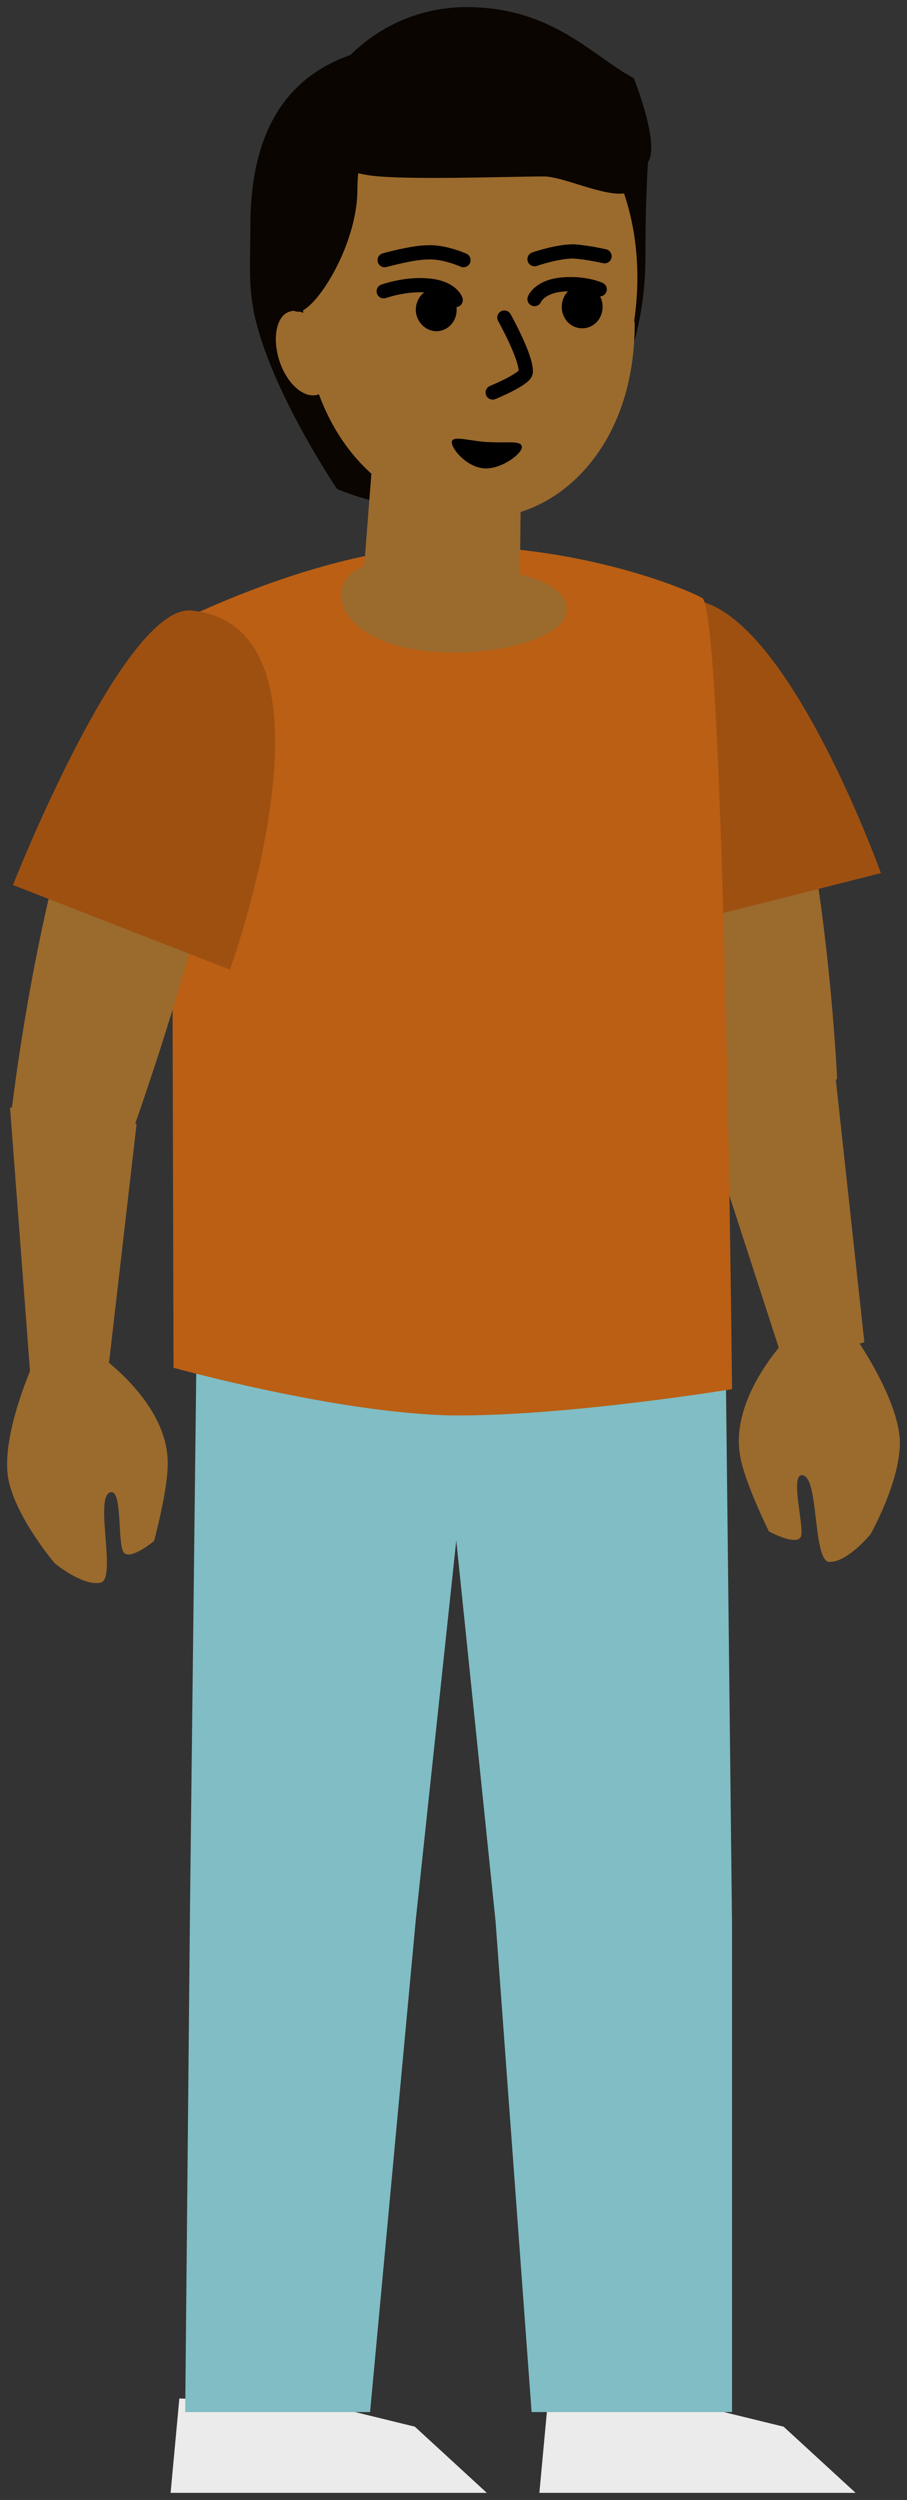 <svg xmlns="http://www.w3.org/2000/svg" xmlns:xlink="http://www.w3.org/1999/xlink" version="1.1" width="93.215" height="256.86" viewBox="-0.73 -0.73 93.215 256.86"><rect x="-0.73" y="-0.73" width="93.215" height="256.86" fill="#333333" stroke="none"/><g><g data-paper-data="{&quot;isPaintingLayer&quot;:true}" fill-rule="nonzero" stroke-linejoin="miter" stroke-miterlimit="10" stroke-dasharray="" stroke-dashoffset="0" style="mix-blend-mode: normal"><g data-paper-data="{&quot;origPos&quot;:null}" stroke-linecap="butt"><path d="M 54.703 255.4 L 55.603 245.7 L 70.403 246.3 L 79.803 248.6 L 87.203 255.4 Z " fill="#ebebeb" stroke-width="1" stroke="none"/><path d="M 53.903 247.1 L 50.203 196.7 L 43.803 134.7 L 73.803 134.7 L 74.503 197 L 74.503 247.1 Z " fill="#80bdc4" stroke-width="1" stroke="none"/></g><path d="M 65.603 25.7 C 65.603 40 56.603 51.7 45.503 51.7 C 38.603 51.7 33.903 49.5 33.903 49.5 C 33.903 49.5 27.603 40.2 25.603 32.4 C 24.703 28.9 25.003 26.2 25.003 22.5 C 25.003 8.2 33.003 3.6 44.203 3.6 C 44.203 3.6 61.203 1.7 65.103 10.2 C 66.803 14 65.603 11.4 65.603 25.7 Z " fill="#0a0500" stroke="none" stroke-width="1" stroke-linecap="butt"/><g stroke-linecap="butt"><g data-paper-data="{&quot;origPos&quot;:null}"><path d="M 80.103 113.378 C 76.903 113.778 71.503 112.078 71.503 112.078 C 71.503 112.078 63.403 65.178 70.403 63.478 C 83.003 60.078 85.303 110.078 85.303 110.078 C 85.303 110.078 83.203 112.978 80.103 113.378 Z " data-paper-data="{&quot;origPos&quot;:null}" stroke-width="1" fill="#9b6a2d" stroke="none"/></g><path d="M 65.703 95.078 C 65.703 95.078 57.453 63.178 68.953 60.978 C 79.053 58.978 89.803 88.978 89.803 88.978 Z " data-paper-data="{&quot;origPos&quot;:null}" fill="#9e5011" stroke-width="1" stroke="none"/></g><g data-paper-data="{&quot;origPos&quot;:null}" stroke-linecap="butt"><path d="M 16.803 255.4 L 17.703 245.7 L 32.503 246.3 L 41.903 248.6 L 49.303 255.4 Z " fill="#ebebeb" stroke-width="1" stroke="none"/><path d="M 18.303 247.1 L 18.803 194.8 L 19.503 134.7 L 48.603 134.7 L 42.003 196.5 L 37.303 247.1 Z " fill="#80bdc4" stroke-width="1" stroke="none"/></g><g data-paper-data="{&quot;origPos&quot;:null}" stroke-linecap="butt"><g data-paper-data="{&quot;origPos&quot;:null}"><path d="M 88.103 137.178 L 79.903 139.578 L 71.103 112.478 C 71.103 112.478 74.203 108.278 77.803 108.578 C 80.503 108.778 85.103 109.578 85.103 109.578 Z " data-paper-data="{&quot;origPos&quot;:null}" stroke-width="1" fill="#9b6a2d" stroke="none"/></g><path d="M 84.619 159.751 C 82.735 160.02 83.506 151.001 81.741 150.839 C 80.388 150.698 82 156.292 81.566 157.192 C 81.034 158.113 78.293 156.615 78.293 156.615 C 78.293 156.615 75.758 151.508 75.334 148.84 C 74.272 142.934 79.937 137.027 79.937 137.027 L 87.213 136.714 C 87.213 136.714 91.608 142.983 91.753 147.337 C 91.84 151.397 88.745 156.899 88.745 156.899 C 88.745 156.899 86.443 159.697 84.619 159.751 Z " data-paper-data="{&quot;origPos&quot;:null,&quot;index&quot;:null,&quot;origRot&quot;:0}" stroke-width="1" fill="#9b6a2d" stroke="none"/></g><path d="M 17.103 139.8 L 16.903 63.5 C 16.903 63.5 32.103 55.6 45.103 55.4 C 58.103 55.2 69.036 59.411 71.436 60.711 C 73.736 61.911 74.503 142 74.503 142 C 74.503 142 57.403 144.8 45.803 144.7 C 34.003 144.5 17.103 139.8 17.103 139.8 Z " data-paper-data="{&quot;origPos&quot;:null}" fill="#ba5f14" stroke="none" stroke-width="1" stroke-linecap="butt"/><g data-paper-data="{&quot;origPos&quot;:null}" stroke-linecap="butt"><path d="M 6.703 116.1 C 4.203 115.9 0.403 113.9 0.403 113.9 C 0.403 113.9 6.003 63.3 20.303 63.6 C 31.503 63.3 13.103 114.9 13.103 114.9 C 13.103 114.9 9.203 116.3 6.703 116.1 Z " fill="#9b6a2d" stroke-width="1" stroke="none"/><path d="M 0.603 90.2 C 0.603 90.2 12.003 61.2 19.003 62 C 35.603 63.8 22.903 98.9 22.903 98.9 Z " fill="#9e5011" stroke-width="1" stroke="none"/></g><g stroke-linecap="butt"><path d="M 2.403 140.8 L 0.303 113.1 C 0.303 113.1 4.303 111.9 6.603 111.5 C 9.803 110.9 13.303 114.8 13.303 114.8 L 10.103 142.5 Z " stroke-width="1" fill="#9b6a2d" stroke="none"/><path d="M 4.903 159.9 C 4.903 159.9 0.803 155.1 0.103 151.1 C -0.597 146.8 2.503 139.8 2.503 139.8 L 9.703 138.7 C 9.703 138.7 16.403 143.4 16.503 149.4 C 16.603 152.1 15.103 157.6 15.103 157.6 C 15.103 157.6 12.703 159.6 12.003 158.8 C 11.303 158 11.903 152.2 10.603 152.6 C 8.903 153.1 11.403 161.8 9.503 161.9 C 7.703 162.2 4.903 159.9 4.903 159.9 Z " stroke-width="1" fill="#9b6a2d" stroke="none"/></g><g stroke-linecap="butt"><path d="M 37.603 45.8 L 52.803 49.2 L 52.703 58.3 C 52.703 58.3 57.603 59.2 57.503 62 C 57.403 66.5 38.603 68.9 34.703 62 C 33.203 58.6 36.703 57.4 36.703 57.4 Z " data-paper-data="{&quot;origPos&quot;:null}" stroke-width="1" fill="#9b6a2d" stroke="none"/><path d="M 33.003 34.7 C 33.803 37.1 33.303 39.4 32.003 39.8 C 30.603 40.3 28.803 38.8 28.003 36.4 C 27.203 34 27.703 31.7 29.003 31.3 C 30.403 30.8 32.203 32.4 33.003 34.7 Z " data-paper-data="{&quot;origPos&quot;:null}" stroke-width="1" fill="#9b6a2d" stroke="none"/><path d="M 64.503 32.5 C 64.503 45.3 56.603 52.1 49.803 52.4 C 38.003 52.6 30.403 42.9 30.403 30.1 C 30.403 17.3 32.603 7.7 47.603 7 C 59.003 6.4 66.452 18.5 64.452 32.2 Z " data-paper-data="{&quot;origPos&quot;:null}" stroke-width="1" fill="#9b6a2d" stroke="none"/></g><path d="M 52.903 45.2 C 52.903 45.9 50.903 47.4 49.203 47.4 C 47.403 47.4 45.703 45.5 45.703 44.7 C 45.703 43.9 47.903 44.7 49.703 44.7 C 51.403 44.8 52.903 44.5 52.903 45.2 Z " fill="#000000" stroke="none" stroke-width="1" stroke-linecap="butt"/><path d="M 51.103 31.9 C 51.103 31.9 53.403 36 53.303 37.5 C 53.303 38.2 49.903 39.6 49.903 39.6 " fill="none" stroke="#000000" stroke-width="1.46" stroke-linecap="round"/><g><path d="M 38.803 26 C 38.803 26 41.703 25.2 43.203 25.2 C 44.903 25.1 46.903 26 46.903 26 " fill="none" stroke="#000000" stroke-width="1.46" stroke-linecap="round"/><g><path d="M 38.703 29.2 C 38.703 29.2 40.903 28.4 43.203 28.6 C 45.703 28.8 46.103 30.1 46.103 30.1 " fill="none" stroke="#000000" stroke-width="1.46" stroke-linecap="round"/><path d="M 42.003 31.1 C 42.003 29.9 42.903 28.9 44.103 28.9 C 45.303 28.9 46.203 29.9 46.203 31.1 C 46.203 32.3 45.303 33.3 44.103 33.3 C 43.003 33.3 42.003 32.3 42.003 31.1 Z " fill="#000000" stroke="none" stroke-width="1" stroke-linecap="butt"/></g></g><g><path d="M 54.203 25.9 C 54.203 25.9 56.503 25.1 58.203 25.1 C 59.703 25.2 61.403 25.6 61.403 25.6 " fill="none" stroke="#000000" stroke-width="1.46" stroke-linecap="round"/><g><path d="M 54.203 30 C 54.203 30 54.703 28.7 57.103 28.5 C 59.403 28.3 60.903 29 60.903 29 " fill="none" stroke="#000000" stroke-width="1.46" stroke-linecap="round"/><path d="M 59.103 33 C 57.903 33 57.003 32 57.003 30.8 C 57.003 29.6 57.903 28.6 59.103 28.6 C 60.303 28.6 61.203 29.6 61.203 30.8 C 61.203 32 60.303 33 59.103 33 Z " fill="#000000" stroke="none" stroke-width="1" stroke-linecap="butt"/></g></g><g stroke-linecap="butt"><path d="M 64.103 18.9 C 62.403 20 57.303 17.4 55.203 17.4 C 51.503 17.4 41.003 17.8 37.303 17.3 C 33.203 16.7 32.203 15 32.203 10.8 C 32.203 6.9 38.303 0 47.203 0 C 56.103 0 60.203 5.1 64.403 7.3 C 64.403 7.3 66.903 13.5 66.003 15.7 Z " stroke-width="1" fill="#0a0500" stroke="none"/><path d="M 32.003 9.7 C 39.303 9.7 36.003 12.8 36.003 18.7 C 36.003 24.6 31.603 31.3 29.903 31.3 C 28.203 31.3 26.903 26.5 26.903 20.6 C 26.903 14.6 30.303 9.7 32.003 9.7 Z " stroke-width="1" fill="#0a0500" stroke="none"/></g></g></g></svg>